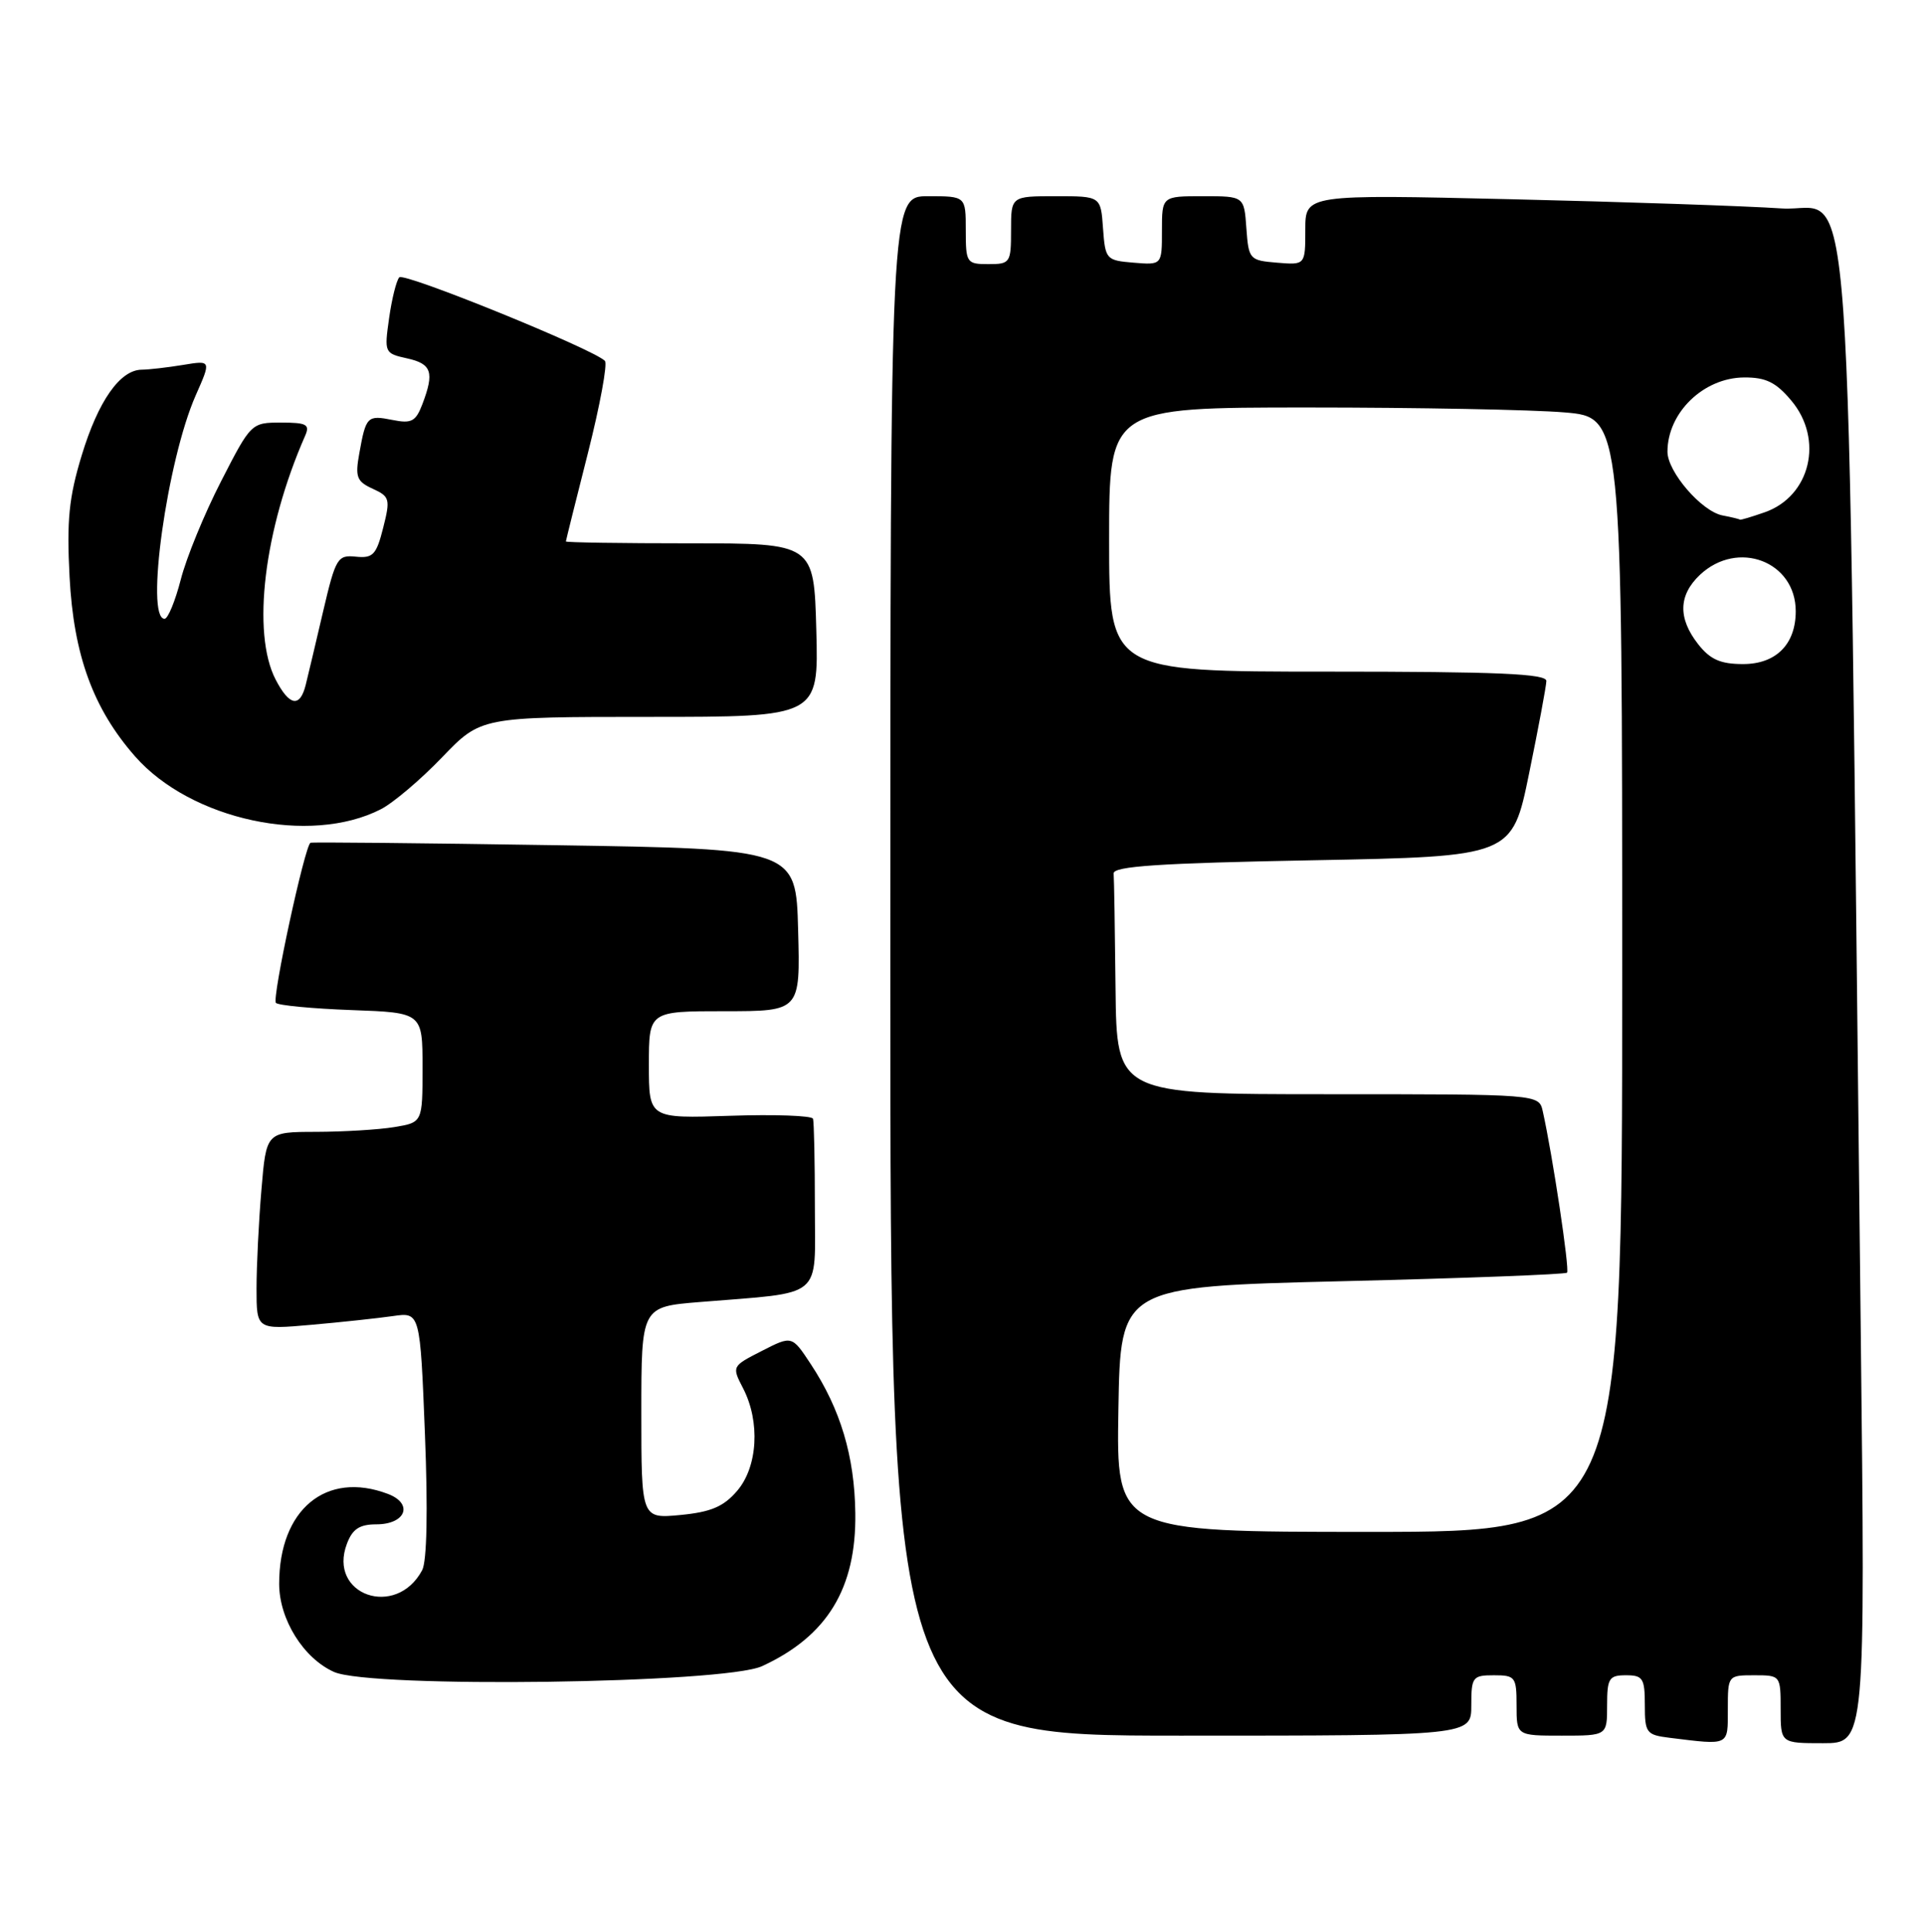 <?xml version="1.0" encoding="UTF-8" standalone="no"?>
<!DOCTYPE svg PUBLIC "-//W3C//DTD SVG 1.1//EN" "http://www.w3.org/Graphics/SVG/1.1/DTD/svg11.dtd" >
<svg xmlns="http://www.w3.org/2000/svg" xmlns:xlink="http://www.w3.org/1999/xlink" version="1.1" viewBox="0 0 255 256">
 <g >
 <path fill="currentColor"
d=" M 229.00 226.50 C 229.00 222.02 229.02 222.00 232.50 222.00 C 235.98 222.00 236.00 222.02 236.00 226.50 C 236.00 231.00 236.00 231.00 241.62 231.00 C 247.23 231.00 247.23 231.00 246.61 175.75 C 244.79 14.12 245.79 28.26 236.13 27.62 C 231.38 27.30 215.24 26.75 200.25 26.40 C 173.00 25.76 173.00 25.76 173.00 30.44 C 173.00 35.12 173.00 35.12 169.25 34.81 C 165.61 34.51 165.49 34.38 165.19 30.25 C 164.89 26.00 164.89 26.00 159.44 26.00 C 154.00 26.00 154.00 26.00 154.00 30.56 C 154.00 35.12 154.00 35.12 150.25 34.81 C 146.61 34.51 146.49 34.38 146.19 30.25 C 145.89 26.00 145.89 26.00 139.94 26.00 C 134.00 26.00 134.00 26.00 134.00 30.50 C 134.00 34.83 133.89 35.00 131.00 35.00 C 128.11 35.00 128.00 34.83 128.00 30.50 C 128.00 26.00 128.00 26.00 123.00 26.00 C 118.00 26.00 118.00 26.00 118.00 128.00 C 118.00 230.00 118.00 230.00 156.50 230.00 C 195.00 230.00 195.00 230.00 195.00 226.00 C 195.00 222.22 195.17 222.00 198.00 222.00 C 200.83 222.00 201.00 222.22 201.00 226.00 C 201.00 230.00 201.00 230.00 207.00 230.00 C 213.00 230.00 213.00 230.00 213.00 226.00 C 213.00 222.40 213.25 222.00 215.50 222.00 C 217.74 222.00 218.00 222.40 218.00 225.94 C 218.00 229.63 218.20 229.90 221.25 230.28 C 229.28 231.27 229.00 231.41 229.00 226.50 Z  M 101.01 220.79 C 109.64 216.81 113.50 210.48 113.36 200.50 C 113.26 192.96 111.39 186.72 107.44 180.74 C 104.96 176.98 104.96 176.98 100.97 179.02 C 96.99 181.05 96.98 181.06 98.49 183.98 C 100.78 188.41 100.43 194.39 97.69 197.57 C 95.90 199.66 94.22 200.37 90.19 200.76 C 85.00 201.25 85.00 201.25 85.00 187.21 C 85.00 173.17 85.00 173.17 92.75 172.54 C 109.38 171.18 108.00 172.32 108.00 159.91 C 108.00 153.91 107.89 148.66 107.75 148.25 C 107.61 147.84 102.66 147.66 96.75 147.86 C 86.00 148.22 86.00 148.22 86.00 141.11 C 86.00 134.00 86.00 134.00 96.03 134.00 C 106.07 134.00 106.07 134.00 105.78 123.25 C 105.50 112.50 105.50 112.50 73.50 112.00 C 55.90 111.72 41.34 111.58 41.15 111.68 C 40.39 112.08 36.01 132.34 36.57 132.90 C 36.89 133.23 41.40 133.66 46.58 133.85 C 56.00 134.19 56.00 134.19 56.00 141.47 C 56.00 148.74 56.00 148.74 52.25 149.36 C 50.19 149.70 45.53 149.98 41.90 149.99 C 35.29 150.00 35.29 150.00 34.65 157.65 C 34.29 161.86 34.00 167.75 34.00 170.75 C 34.00 176.20 34.00 176.20 41.25 175.56 C 45.24 175.21 50.12 174.68 52.09 174.40 C 55.68 173.88 55.68 173.88 56.32 190.05 C 56.72 200.18 56.58 206.91 55.95 208.08 C 52.49 214.55 43.40 211.35 45.98 204.57 C 46.71 202.62 47.66 202.00 49.87 202.00 C 53.78 202.00 54.83 199.27 51.42 197.97 C 43.23 194.86 36.99 200.02 37.00 209.90 C 37.01 214.60 40.22 219.75 44.27 221.56 C 49.15 223.74 96.00 223.11 101.01 220.79 Z  M 50.47 107.24 C 52.10 106.41 55.76 103.31 58.59 100.36 C 63.74 95.00 63.74 95.00 86.12 95.00 C 108.50 95.00 108.50 95.00 108.19 83.50 C 107.88 72.00 107.88 72.00 91.44 72.00 C 82.40 72.00 75.00 71.89 75.00 71.75 C 75.01 71.61 76.32 66.33 77.93 60.00 C 79.53 53.67 80.54 48.19 80.17 47.82 C 78.62 46.25 53.54 36.06 52.92 36.75 C 52.54 37.16 51.93 39.60 51.57 42.16 C 50.92 46.74 50.96 46.83 53.95 47.49 C 57.22 48.21 57.59 49.32 55.98 53.56 C 55.10 55.86 54.54 56.16 52.02 55.65 C 48.68 54.99 48.50 55.16 47.62 60.08 C 47.05 63.22 47.28 63.80 49.40 64.77 C 51.66 65.80 51.75 66.14 50.78 69.96 C 49.88 73.53 49.42 74.00 47.17 73.77 C 44.74 73.52 44.49 73.92 42.83 81.00 C 41.87 85.12 40.83 89.51 40.52 90.75 C 39.76 93.82 38.35 93.57 36.53 90.05 C 33.33 83.87 34.99 70.14 40.44 57.75 C 41.10 56.25 40.65 56.00 37.25 56.00 C 33.31 56.00 33.26 56.05 29.29 63.80 C 27.09 68.08 24.69 73.93 23.96 76.80 C 23.22 79.66 22.26 82.00 21.81 82.00 C 19.21 82.00 22.15 60.98 25.94 52.39 C 28.00 47.74 28.00 47.74 24.25 48.36 C 22.19 48.70 19.73 48.98 18.79 48.99 C 15.91 49.01 13.02 53.13 10.83 60.34 C 9.13 65.92 8.83 68.97 9.22 76.45 C 9.76 86.82 12.35 93.91 17.90 100.23 C 25.29 108.65 41.08 112.05 50.47 107.24 Z  M 148.23 186.75 C 148.50 170.50 148.50 170.50 177.89 169.78 C 194.05 169.39 207.46 168.88 207.69 168.65 C 208.06 168.28 205.77 153.05 204.47 147.25 C 203.96 145.00 203.96 145.00 175.98 145.00 C 148.00 145.00 148.00 145.00 147.85 131.00 C 147.77 123.30 147.66 116.44 147.60 115.75 C 147.52 114.79 153.65 114.38 173.96 114.00 C 200.41 113.50 200.41 113.50 202.66 102.50 C 203.90 96.45 204.93 90.94 204.95 90.25 C 204.99 89.28 198.56 89.00 176.00 89.00 C 147.00 89.00 147.00 89.00 147.00 71.50 C 147.00 54.00 147.00 54.00 173.35 54.00 C 187.84 54.00 203.14 54.29 207.35 54.65 C 215.00 55.29 215.00 55.29 215.00 129.15 C 215.00 203.00 215.00 203.00 181.48 203.00 C 147.95 203.00 147.95 203.00 148.23 186.75 Z  M 225.07 85.37 C 222.37 81.93 222.45 78.87 225.31 76.17 C 230.32 71.47 238.00 74.39 238.00 81.00 C 238.00 85.38 235.39 88.00 231.02 88.00 C 228.03 88.00 226.67 87.40 225.07 85.37 Z  M 228.28 68.30 C 225.52 67.76 221.00 62.52 221.00 59.86 C 221.00 54.68 225.78 50.05 231.16 50.02 C 234.04 50.00 235.38 50.66 237.41 53.08 C 241.75 58.23 239.95 65.77 233.88 67.89 C 232.13 68.50 230.66 68.94 230.60 68.86 C 230.55 68.79 229.50 68.53 228.28 68.30 Z "/>
</g>
</svg>